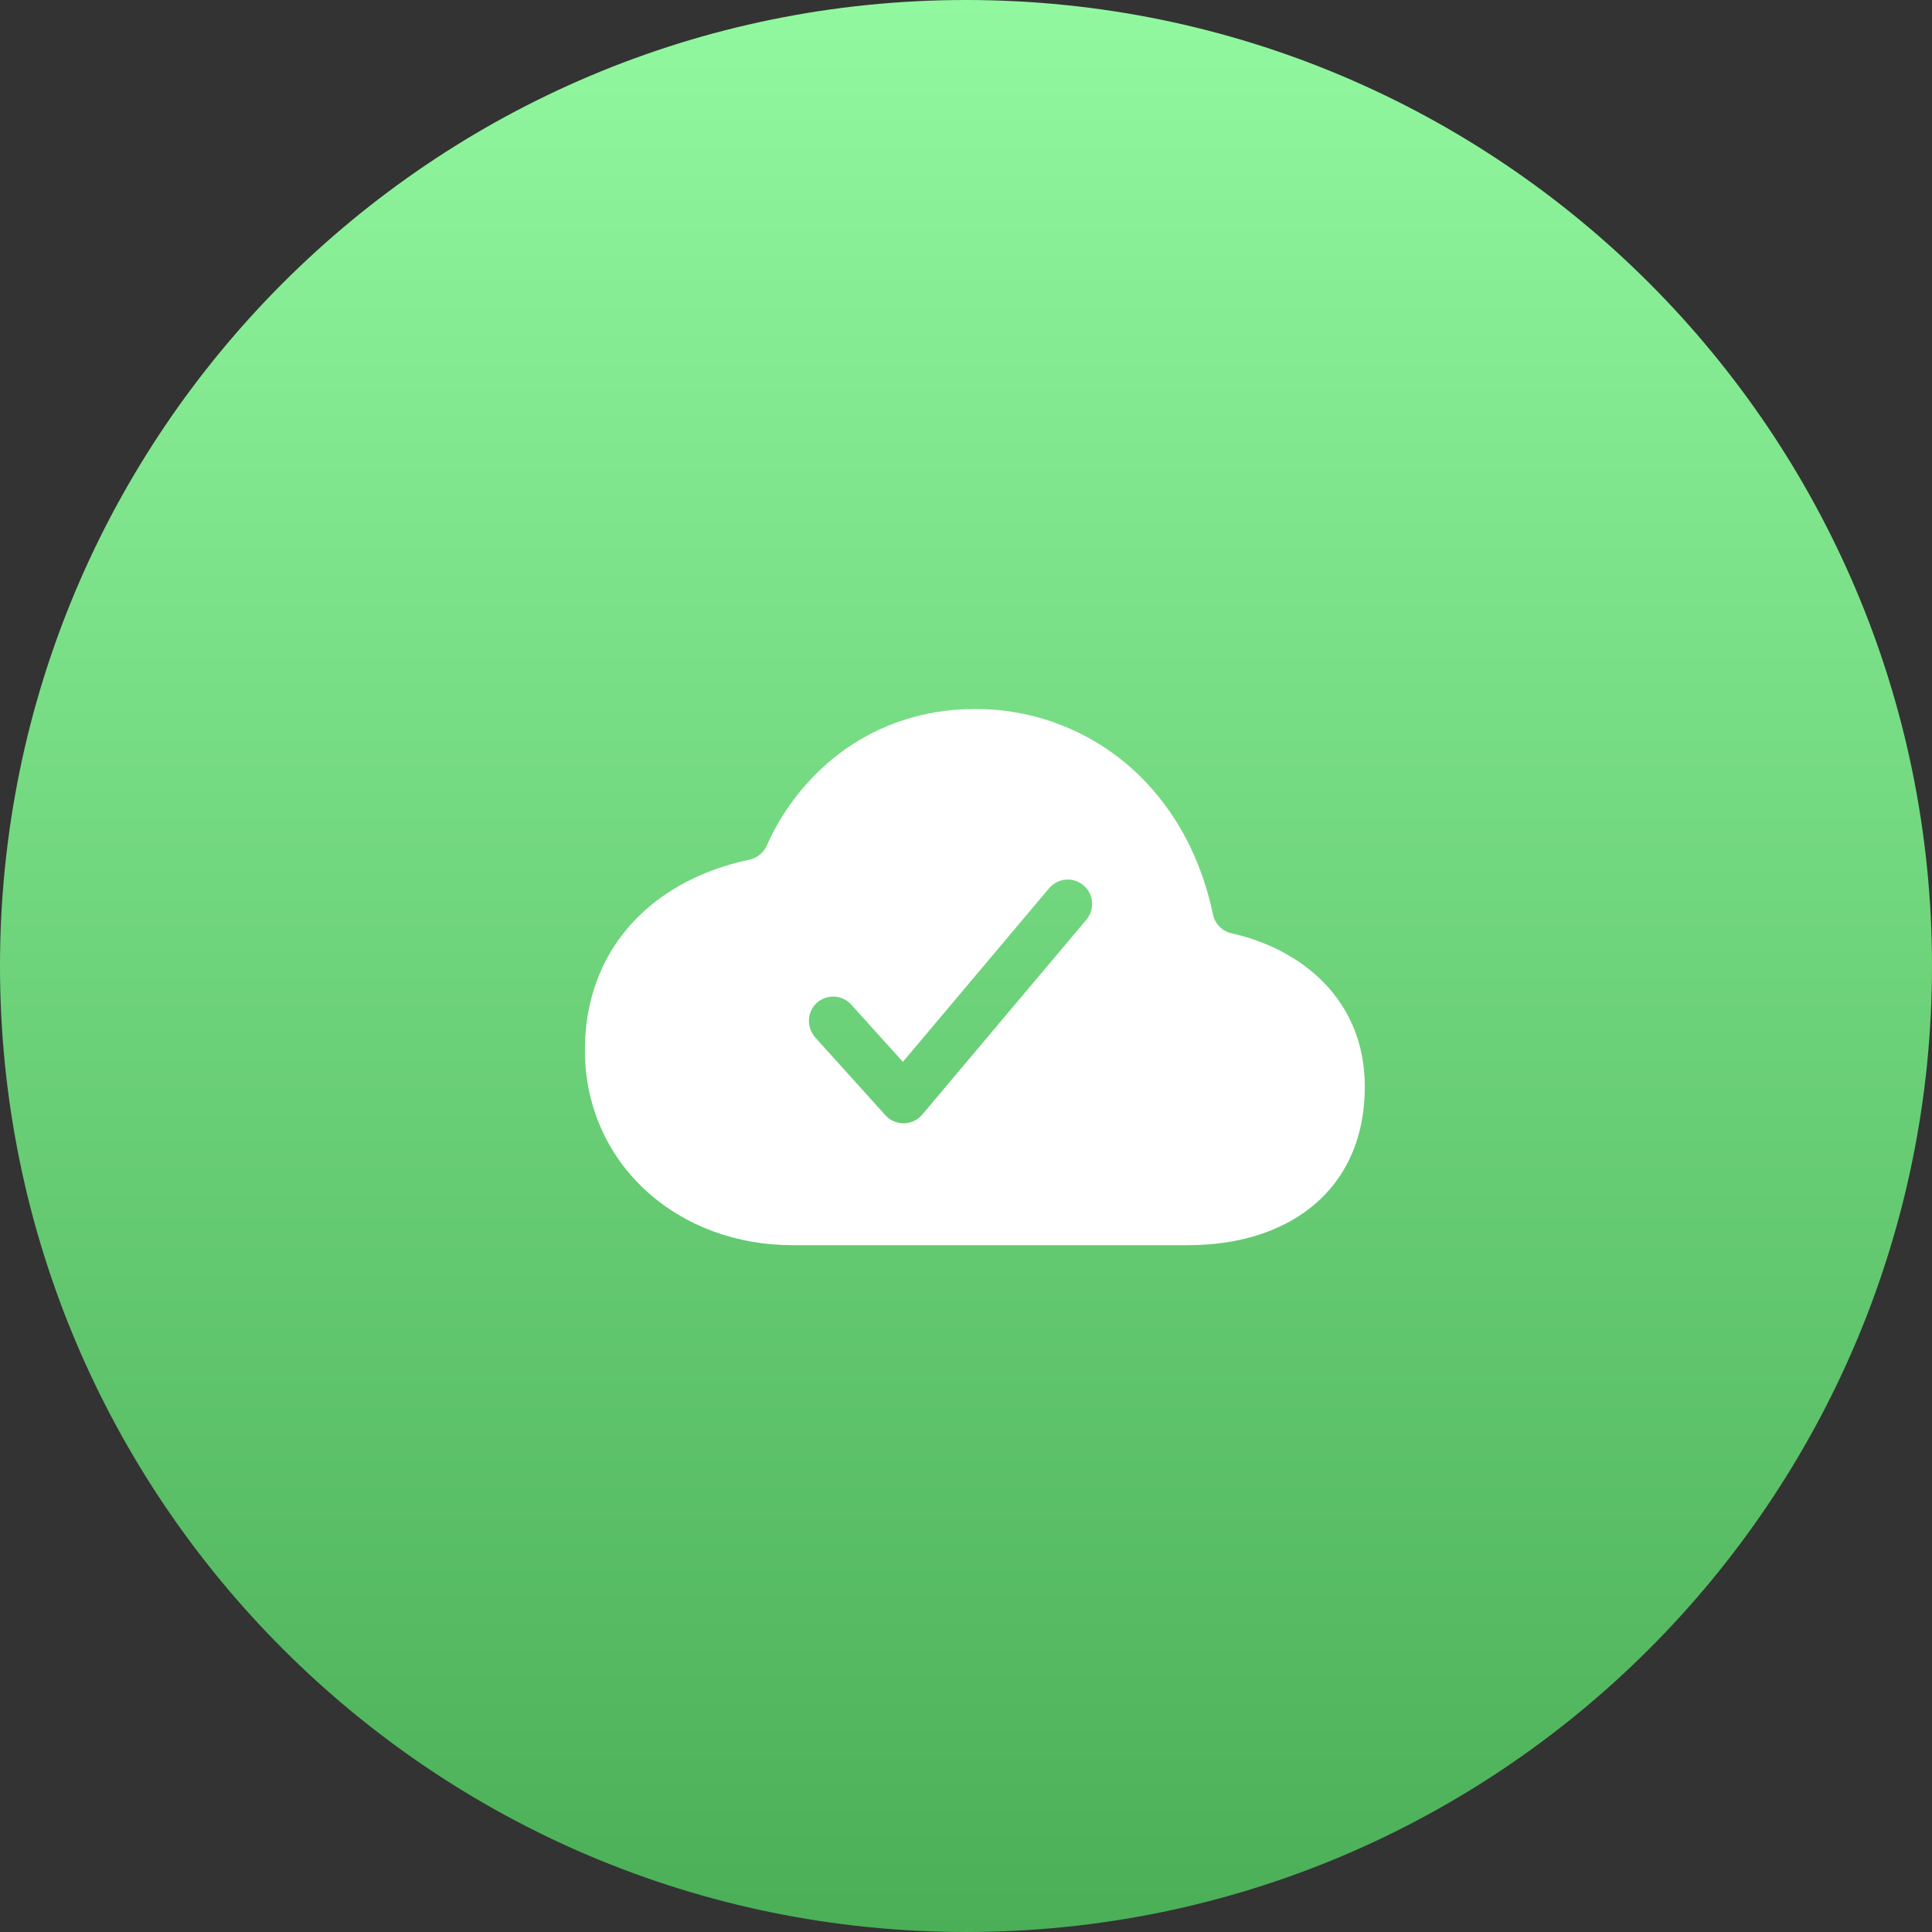 <svg width="109" height="109" viewBox="0 0 109 109" fill="none" xmlns="http://www.w3.org/2000/svg">
<rect x="0" y="0" width="109" height="109" fill="#333333" stroke="none"/>
<path d="M109 54.5C109 84.6 84.6 109 54.5 109C24.401 109 0 84.6 0 54.5C0 24.401 24.401 0 54.5 0C84.6 0 109 24.401 109 54.5Z" fill="url(#paint0_linear_250_886)"/>
<path d="M69.475 52.654C69.218 52.596 68.983 52.464 68.798 52.275C68.613 52.087 68.487 51.848 68.434 51.59C67.774 48.438 66.333 45.733 64.207 43.683C61.734 41.305 58.431 39.984 55 40C51.949 40 49.136 41.005 46.863 42.905C45.312 44.215 44.078 45.861 43.254 47.717C43.165 47.916 43.03 48.092 42.86 48.228C42.691 48.365 42.49 48.459 42.277 48.504C39.957 48.987 37.888 49.994 36.332 51.414C34.151 53.396 33 56.107 33 59.25C33 62.344 34.236 65.169 36.48 67.207C38.641 69.17 41.556 70.25 44.688 70.25H67.031C69.813 70.25 72.207 69.514 73.957 68.121C75.948 66.536 77 64.182 77 61.313C77 56.365 73.391 53.528 69.475 52.654ZM61.294 51.886L52.03 62.886C51.903 63.037 51.745 63.158 51.568 63.243C51.39 63.327 51.196 63.372 50.999 63.375H50.975C50.783 63.375 50.593 63.335 50.417 63.257C50.241 63.178 50.084 63.064 49.955 62.921L46.01 58.55C45.514 58.001 45.51 57.146 46.036 56.625C46.168 56.493 46.325 56.39 46.498 56.322C46.671 56.253 46.856 56.22 47.043 56.225C47.229 56.23 47.412 56.273 47.581 56.351C47.75 56.429 47.901 56.541 48.026 56.679L50.94 59.908L59.19 50.111C59.306 49.973 59.448 49.86 59.609 49.776C59.769 49.693 59.944 49.643 60.124 49.627C60.304 49.612 60.485 49.632 60.657 49.687C60.83 49.741 60.989 49.829 61.127 49.946C61.266 50.062 61.379 50.205 61.462 50.365C61.545 50.525 61.596 50.7 61.612 50.88C61.627 51.06 61.607 51.242 61.552 51.414C61.498 51.586 61.41 51.745 61.293 51.884L61.294 51.886Z" fill="white"/>
<defs>
<linearGradient id="paint0_linear_250_886" x1="54.5" y1="0" x2="54.5" y2="109" gradientUnits="userSpaceOnUse">
<stop stop-color="#92F89F"/>
<stop offset="1" stop-color="#4AAF57"/>
</linearGradient>
</defs>
</svg>
